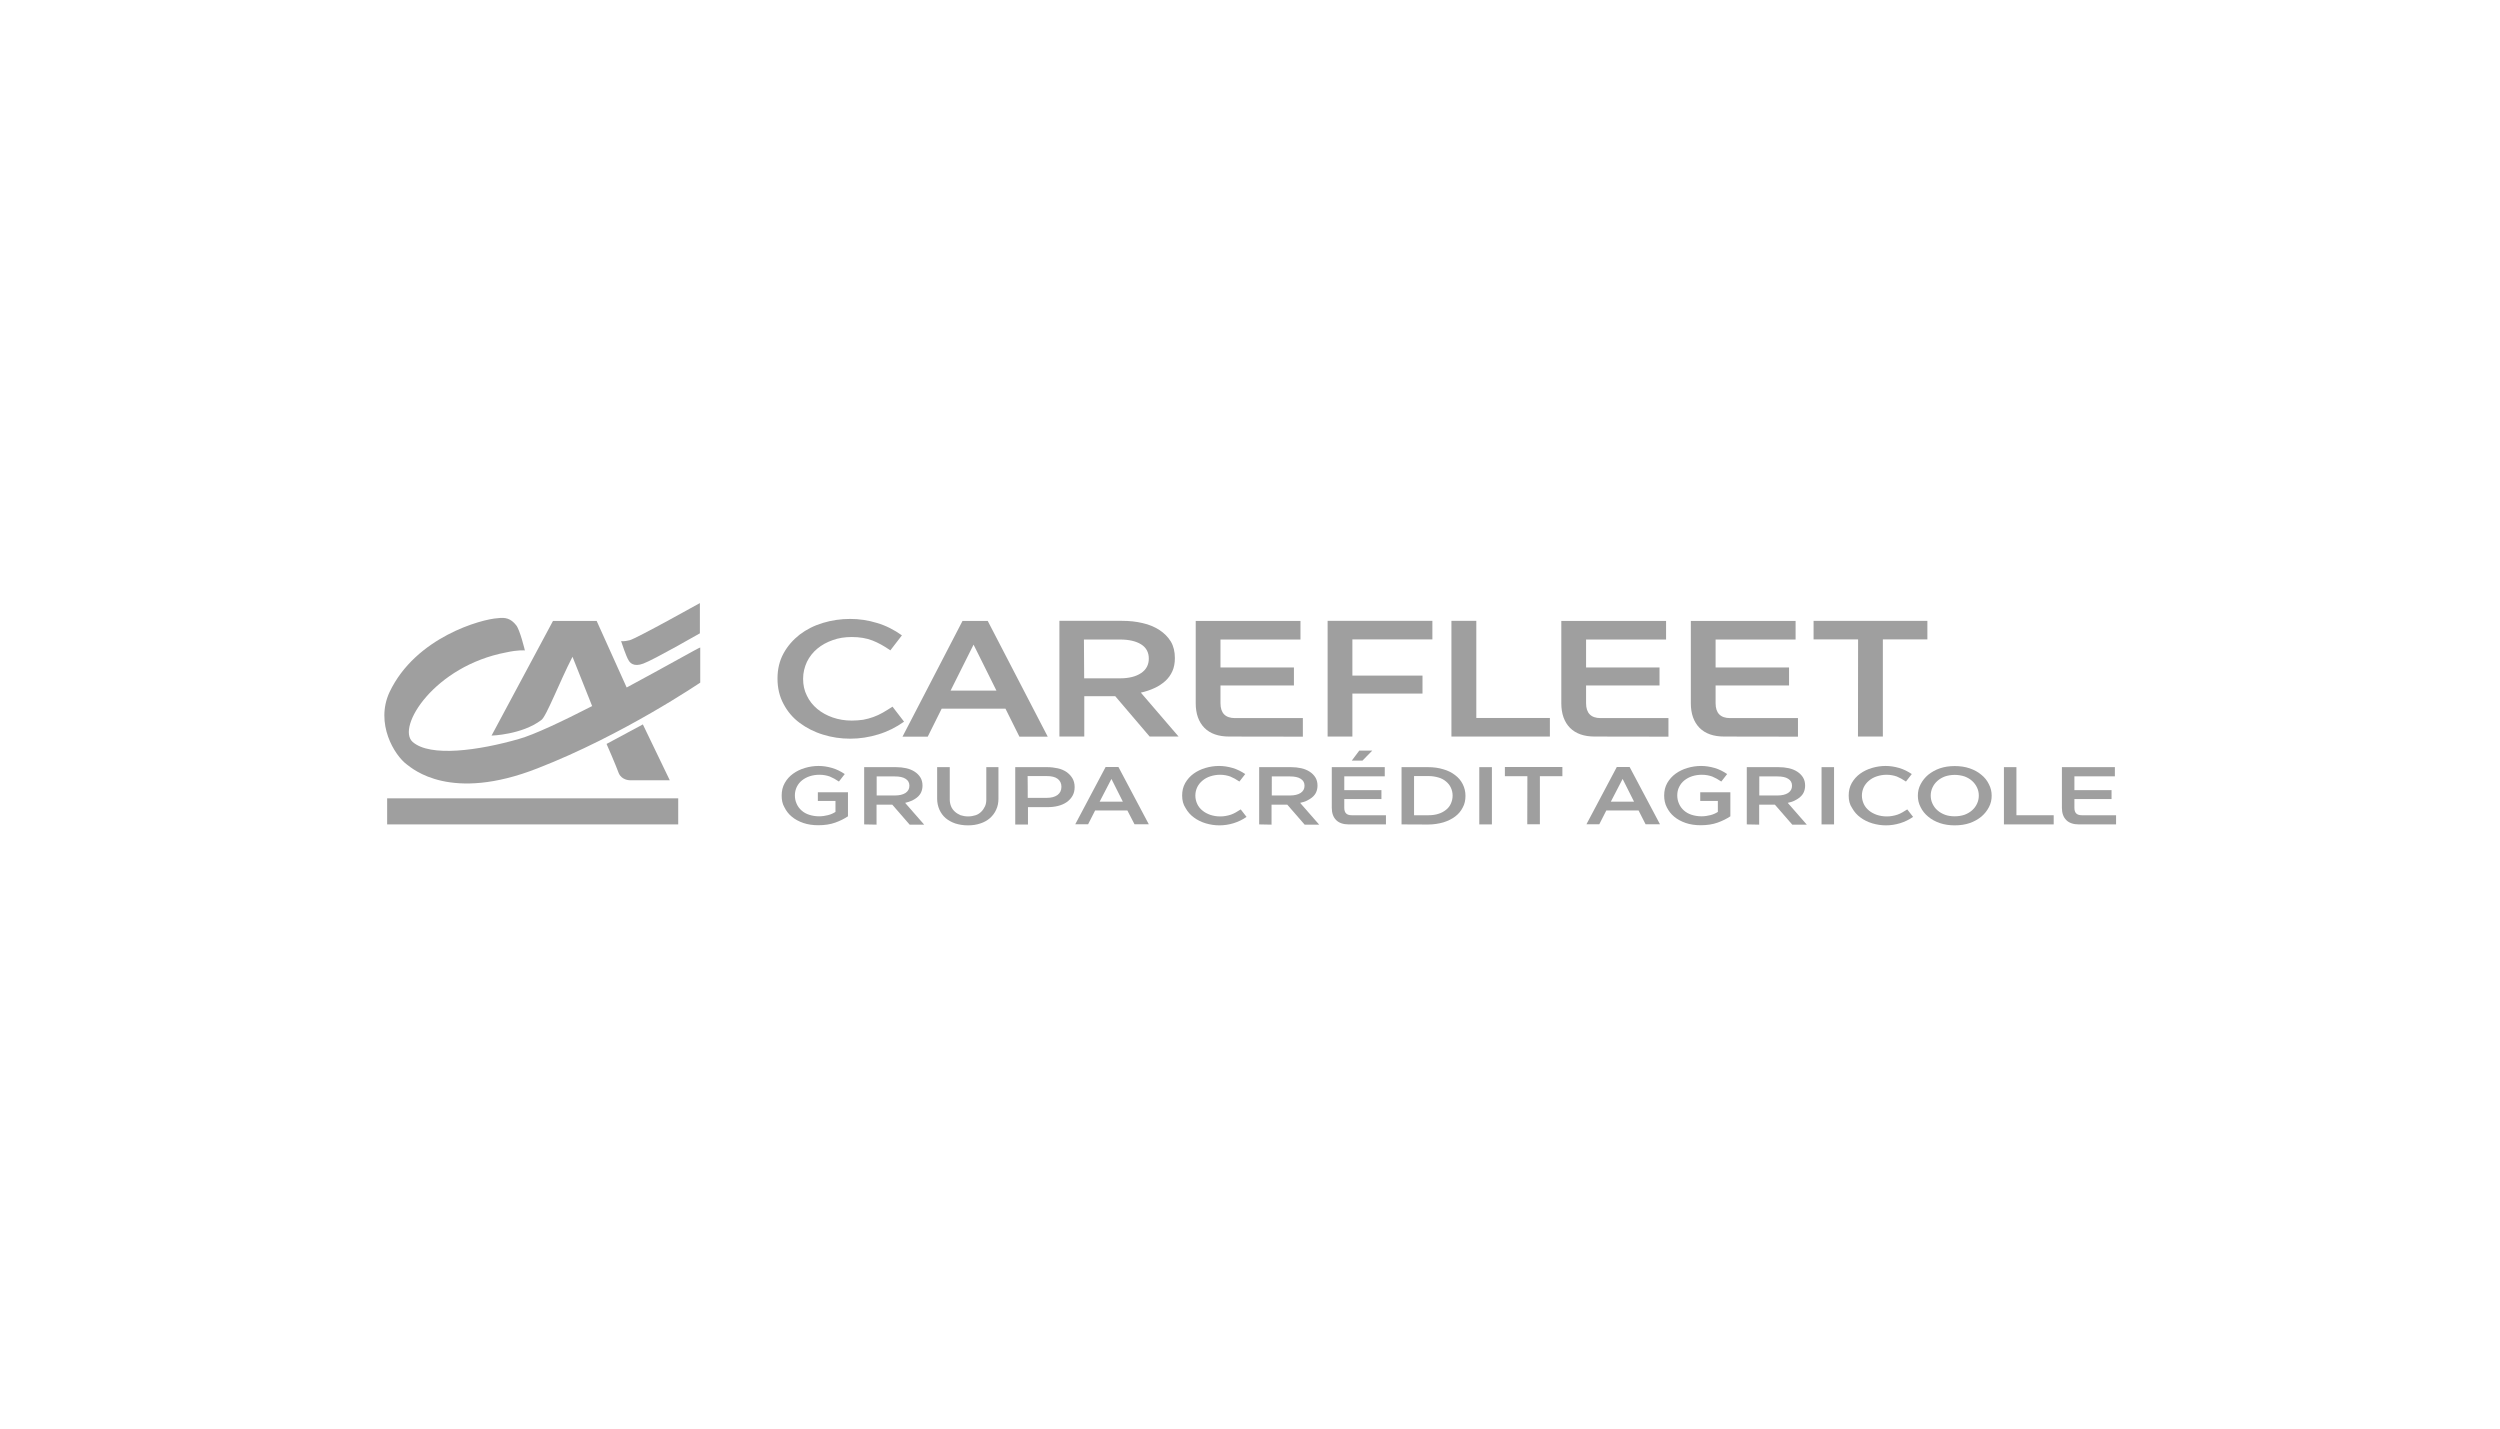 <?xml version="1.0" encoding="utf-8"?>
<!-- Generator: Adobe Illustrator 25.1.0, SVG Export Plug-In . SVG Version: 6.00 Build 0)  -->
<svg version="1.1" id="Warstwa_1" xmlns="http://www.w3.org/2000/svg" xmlns:xlink="http://www.w3.org/1999/xlink" x="0px" y="0px"
	 viewBox="0 0 210 120" style="enable-background:new 0 0 210 120;" xml:space="preserve">
<style type="text/css">
	.st0{fill:#9F9F9F;}
</style>
<g>
	<g>
		<g>
			<g>
				<g>
					<path class="st0" d="M50.95,62.49L54,60.85l2.26,4.69h-3.37c0,0-0.65,0-0.91-0.58C51.75,64.33,50.96,62.49,50.95,62.49
						L50.95,62.49z"/>
					<rect x="32.52" y="67.06" class="st0" width="24.45" height="2.19"/>
				</g>
			</g>
		</g>
		<path class="st0" d="M58.79,53.2c-0.01,0-3.85,2.21-4.75,2.54c-0.83,0.32-1.14-0.1-1.23-0.26c-0.22-0.34-0.58-1.46-0.64-1.63
			c0.02,0.01,0.23,0.05,0.72-0.07c0.58-0.15,5.89-3.12,5.9-3.12V53.2L58.79,53.2z"/>
		<path class="st0" d="M52.64,57.75l-2.52-5.59h-3.67l-5.16,9.63c0,0,2.54-0.07,4.17-1.3c0.41-0.24,1.57-3.28,2.63-5.32l1.65,4.14
			c-2.5,1.28-4.86,2.4-6.14,2.76c-3.37,0.97-7.47,1.55-8.94,0.25c-1.38-1.23,1.82-6.38,7.87-7.52c0.98-0.22,1.56-0.17,1.56-0.16
			c0-0.01-0.42-1.76-0.74-2.13c-0.45-0.56-0.89-0.67-1.55-0.58c-1.31,0.07-6.88,1.57-9.08,6.21c-1.22,2.63,0.41,5.31,1.46,6.08
			c0.49,0.36,3.66,3.19,10.97,0.32c7.21-2.8,13.66-7.2,13.67-7.2v-2.95C58.79,54.35,55.94,55.98,52.64,57.75z"/>
	</g>
	<g>
		<path class="st0" d="M65.66,66.83c0-0.4,0.08-0.74,0.26-1.06s0.41-0.57,0.7-0.78c0.29-0.21,0.62-0.37,0.99-0.48
			c0.37-0.11,0.76-0.17,1.15-0.17c0.38,0,0.76,0.06,1.14,0.17c0.38,0.11,0.73,0.29,1.06,0.51l-0.49,0.63
			c-0.26-0.18-0.52-0.32-0.76-0.42c-0.25-0.09-0.54-0.15-0.87-0.15c-0.29,0-0.56,0.04-0.81,0.12c-0.25,0.08-0.47,0.2-0.66,0.35
			c-0.19,0.15-0.33,0.33-0.44,0.55c-0.1,0.21-0.16,0.45-0.16,0.71c0,0.26,0.05,0.49,0.15,0.71c0.09,0.21,0.23,0.4,0.41,0.56
			c0.18,0.16,0.39,0.28,0.64,0.36c0.25,0.08,0.53,0.13,0.83,0.13c0.27,0,0.53-0.04,0.76-0.1c0.24-0.06,0.45-0.16,0.62-0.27v-0.92
			H68.7v-0.73h2.53v2.02c-0.3,0.2-0.65,0.38-1.07,0.53c-0.42,0.15-0.89,0.22-1.42,0.22c-0.46,0-0.88-0.06-1.26-0.19
			c-0.38-0.13-0.71-0.31-0.97-0.53c-0.27-0.22-0.47-0.49-0.62-0.79C65.72,67.52,65.66,67.19,65.66,66.83z"/>
		<path class="st0" d="M72.59,69.25v-4.81h2.66c0.31,0,0.6,0.03,0.87,0.09c0.27,0.06,0.51,0.16,0.71,0.29
			c0.2,0.13,0.36,0.29,0.48,0.48s0.18,0.43,0.18,0.69c0,0.2-0.04,0.39-0.11,0.55c-0.07,0.16-0.18,0.3-0.31,0.41
			c-0.13,0.12-0.29,0.21-0.46,0.3c-0.18,0.08-0.37,0.14-0.58,0.19l1.6,1.83h-1.22l-1.46-1.68h-1.32v1.68L72.59,69.25L72.59,69.25z
			 M73.64,66.82h1.53c0.37,0,0.67-0.07,0.89-0.21c0.22-0.15,0.33-0.34,0.33-0.61c0-0.26-0.11-0.45-0.32-0.58
			c-0.21-0.14-0.52-0.2-0.91-0.2h-1.52V66.82z"/>
		<path class="st0" d="M81.3,69.33c-0.39,0-0.74-0.06-1.06-0.16c-0.32-0.11-0.58-0.26-0.81-0.45c-0.22-0.19-0.4-0.44-0.52-0.71
			c-0.12-0.28-0.19-0.58-0.19-0.92v-2.65h1.06v2.71c0,0.21,0.04,0.41,0.11,0.58c0.07,0.18,0.18,0.32,0.32,0.45s0.3,0.22,0.48,0.3
			c0.19,0.06,0.4,0.1,0.63,0.1c0.23,0,0.44-0.04,0.63-0.1c0.19-0.06,0.35-0.17,0.48-0.3c0.13-0.13,0.23-0.28,0.31-0.45
			s0.11-0.37,0.11-0.58v-2.71h1.02v2.65c0,0.34-0.06,0.65-0.19,0.92c-0.12,0.28-0.3,0.51-0.52,0.71c-0.22,0.19-0.49,0.35-0.81,0.45
			C82.03,69.28,81.69,69.33,81.3,69.33z"/>
		<path class="st0" d="M85.28,69.25v-4.81h2.69c0.32,0,0.61,0.04,0.89,0.1c0.28,0.06,0.52,0.17,0.73,0.31
			c0.2,0.14,0.37,0.32,0.49,0.52s0.19,0.45,0.19,0.74c0,0.29-0.06,0.53-0.18,0.74c-0.12,0.21-0.29,0.39-0.49,0.53
			c-0.2,0.14-0.45,0.25-0.73,0.32c-0.28,0.07-0.58,0.1-0.89,0.1h-1.63v1.46H85.28z M86.33,67.02h1.6c0.38,0,0.68-0.08,0.9-0.24
			c0.22-0.17,0.33-0.39,0.33-0.69c0-0.29-0.11-0.51-0.32-0.67c-0.21-0.16-0.52-0.23-0.92-0.23h-1.6
			C86.33,65.19,86.33,67.02,86.33,67.02z"/>
		<path class="st0" d="M94.7,68.08h-2.71l-0.59,1.16h-1.08l2.55-4.81h1.08l2.55,4.81H95.3L94.7,68.08z M92.37,67.34h1.95l-0.96-1.91
			L92.37,67.34z"/>
		<path class="st0" d="M99.3,66.83c0-0.4,0.08-0.74,0.26-1.06c0.18-0.31,0.41-0.57,0.7-0.78c0.29-0.21,0.62-0.37,0.99-0.48
			c0.37-0.11,0.76-0.17,1.15-0.17c0.38,0,0.76,0.06,1.14,0.17c0.38,0.11,0.73,0.29,1.06,0.51l-0.49,0.63
			c-0.26-0.18-0.52-0.32-0.76-0.42c-0.25-0.09-0.54-0.15-0.87-0.15c-0.29,0-0.56,0.05-0.81,0.13c-0.25,0.08-0.47,0.2-0.66,0.36
			s-0.33,0.33-0.44,0.55c-0.1,0.21-0.16,0.45-0.16,0.71c0,0.26,0.06,0.49,0.16,0.71c0.1,0.21,0.25,0.4,0.44,0.55
			c0.19,0.16,0.41,0.27,0.66,0.36c0.25,0.08,0.52,0.13,0.81,0.13c0.18,0,0.33-0.01,0.48-0.04s0.3-0.06,0.44-0.11
			c0.14-0.05,0.27-0.11,0.41-0.19c0.13-0.07,0.27-0.16,0.41-0.25l0.49,0.63c-0.33,0.23-0.7,0.41-1.09,0.53s-0.79,0.18-1.19,0.18
			s-0.78-0.06-1.15-0.17c-0.37-0.11-0.71-0.28-0.99-0.49c-0.29-0.21-0.52-0.47-0.7-0.79C99.39,67.58,99.3,67.23,99.3,66.83z"/>
		<path class="st0" d="M105.77,69.25v-4.81h2.66c0.31,0,0.6,0.03,0.87,0.09c0.27,0.06,0.51,0.16,0.71,0.29
			c0.2,0.13,0.36,0.29,0.48,0.48s0.18,0.43,0.18,0.69c0,0.2-0.04,0.39-0.11,0.55c-0.07,0.16-0.18,0.3-0.31,0.41
			c-0.13,0.12-0.29,0.21-0.46,0.3s-0.37,0.14-0.58,0.19l1.6,1.83h-1.22l-1.46-1.68h-1.32v1.68L105.77,69.25L105.77,69.25z
			 M106.83,66.82h1.53c0.37,0,0.67-0.07,0.89-0.21c0.22-0.15,0.33-0.34,0.33-0.61c0-0.26-0.11-0.45-0.32-0.58
			c-0.21-0.14-0.52-0.2-0.91-0.2h-1.52V66.82z"/>
		<path class="st0" d="M113.29,69.25c-0.45,0-0.81-0.12-1.05-0.36c-0.24-0.24-0.37-0.58-0.37-1.03v-3.42h4.45v0.77h-3.4v1.16h3.12
			v0.75h-3.12v0.74c0,0.42,0.2,0.62,0.62,0.62h2.88v0.77H113.29z M114.18,63.05h1.09l-0.82,0.84h-0.9L114.18,63.05z"/>
		<path class="st0" d="M117.73,69.25v-4.81h2.22c0.47,0,0.9,0.06,1.29,0.18c0.39,0.11,0.72,0.28,0.99,0.49
			c0.28,0.21,0.49,0.46,0.64,0.76c0.15,0.3,0.23,0.62,0.23,0.98s-0.07,0.7-0.23,0.98c-0.15,0.3-0.36,0.55-0.64,0.76
			c-0.28,0.21-0.61,0.37-0.99,0.49c-0.39,0.11-0.82,0.18-1.29,0.18L117.73,69.25L117.73,69.25z M118.78,68.48h1.23
			c0.3,0,0.58-0.04,0.82-0.12c0.24-0.07,0.45-0.19,0.63-0.33c0.18-0.14,0.32-0.32,0.41-0.52c0.09-0.2,0.15-0.43,0.15-0.67
			c0-0.25-0.05-0.47-0.15-0.68c-0.09-0.2-0.23-0.37-0.41-0.52c-0.18-0.15-0.38-0.26-0.63-0.33c-0.24-0.07-0.52-0.12-0.82-0.12h-1.23
			V68.48z"/>
		<path class="st0" d="M124.26,69.25v-4.81h1.06v4.81H124.26z"/>
		<path class="st0" d="M128.3,65.2h-1.89v-0.77h4.83v0.77h-1.89v4.04h-1.06L128.3,65.2L128.3,65.2z"/>
		<path class="st0" d="M137.64,68.08h-2.71l-0.59,1.16h-1.08l2.55-4.81h1.08l2.55,4.81h-1.21L137.64,68.08z M135.31,67.34h1.95
			l-0.96-1.91L135.31,67.34z"/>
		<path class="st0" d="M139.79,66.83c0-0.4,0.08-0.74,0.26-1.06c0.18-0.31,0.41-0.57,0.7-0.78c0.29-0.21,0.62-0.37,0.99-0.48
			c0.37-0.11,0.76-0.17,1.15-0.17c0.38,0,0.76,0.06,1.14,0.17c0.38,0.11,0.73,0.29,1.05,0.51l-0.49,0.63
			c-0.26-0.18-0.52-0.32-0.76-0.42c-0.25-0.09-0.54-0.15-0.87-0.15c-0.29,0-0.56,0.04-0.81,0.12c-0.25,0.08-0.47,0.2-0.66,0.35
			c-0.19,0.15-0.33,0.33-0.44,0.55s-0.16,0.45-0.16,0.71c0,0.26,0.05,0.49,0.15,0.71c0.09,0.21,0.23,0.4,0.41,0.56
			c0.18,0.16,0.39,0.28,0.64,0.36c0.25,0.08,0.53,0.13,0.83,0.13c0.27,0,0.53-0.04,0.76-0.1c0.24-0.06,0.45-0.16,0.62-0.27v-0.92
			h-1.48v-0.73h2.53v2.02c-0.3,0.2-0.65,0.38-1.07,0.53s-0.89,0.22-1.42,0.22c-0.46,0-0.88-0.06-1.26-0.19
			c-0.38-0.13-0.71-0.31-0.97-0.53c-0.27-0.22-0.47-0.49-0.62-0.79C139.86,67.52,139.79,67.19,139.79,66.83z"/>
		<path class="st0" d="M146.73,69.25v-4.81h2.66c0.31,0,0.6,0.03,0.87,0.09c0.27,0.06,0.51,0.16,0.71,0.29
			c0.2,0.13,0.36,0.29,0.48,0.48s0.18,0.43,0.18,0.69c0,0.2-0.04,0.39-0.11,0.55c-0.07,0.16-0.18,0.3-0.31,0.41
			c-0.13,0.12-0.29,0.21-0.46,0.3s-0.37,0.14-0.58,0.19l1.6,1.83h-1.22l-1.46-1.68h-1.32v1.68L146.73,69.25L146.73,69.25z
			 M147.78,66.82h1.53c0.37,0,0.67-0.07,0.89-0.21c0.22-0.15,0.33-0.34,0.33-0.61c0-0.26-0.11-0.45-0.32-0.58
			c-0.21-0.14-0.52-0.2-0.91-0.2h-1.52V66.82z"/>
		<path class="st0" d="M153.01,69.25v-4.81h1.05v4.81H153.01z"/>
		<path class="st0" d="M155.29,66.83c0-0.4,0.08-0.74,0.26-1.06c0.18-0.31,0.41-0.57,0.7-0.78c0.29-0.21,0.62-0.37,0.99-0.48
			c0.37-0.11,0.76-0.17,1.15-0.17c0.38,0,0.76,0.06,1.14,0.17c0.38,0.11,0.73,0.29,1.06,0.51l-0.49,0.63
			c-0.26-0.18-0.52-0.32-0.76-0.42c-0.25-0.09-0.54-0.15-0.87-0.15c-0.29,0-0.56,0.05-0.81,0.13c-0.25,0.08-0.47,0.2-0.66,0.36
			c-0.19,0.16-0.33,0.33-0.44,0.55c-0.1,0.21-0.16,0.45-0.16,0.71c0,0.26,0.06,0.49,0.16,0.71c0.1,0.21,0.25,0.4,0.44,0.55
			c0.19,0.16,0.41,0.27,0.66,0.36c0.25,0.08,0.52,0.13,0.81,0.13c0.18,0,0.33-0.01,0.48-0.04c0.15-0.03,0.3-0.06,0.44-0.11
			c0.14-0.05,0.27-0.11,0.41-0.19c0.13-0.07,0.27-0.16,0.41-0.25l0.49,0.63c-0.33,0.23-0.7,0.41-1.09,0.53
			c-0.4,0.12-0.79,0.18-1.19,0.18c-0.4,0-0.78-0.06-1.15-0.17c-0.37-0.11-0.71-0.28-0.99-0.49c-0.29-0.21-0.52-0.47-0.7-0.79
			C155.37,67.58,155.29,67.23,155.29,66.83z"/>
		<path class="st0" d="M164.2,69.33c-0.45,0-0.87-0.06-1.25-0.19c-0.38-0.13-0.71-0.31-0.98-0.54c-0.27-0.22-0.49-0.49-0.64-0.8
			c-0.16-0.31-0.23-0.62-0.23-0.96s0.07-0.66,0.23-0.96c0.16-0.31,0.37-0.57,0.64-0.8c0.28-0.22,0.6-0.41,0.98-0.54
			c0.38-0.13,0.8-0.19,1.25-0.19s0.87,0.06,1.25,0.19c0.38,0.13,0.71,0.31,0.98,0.54c0.28,0.22,0.49,0.49,0.64,0.8
			c0.16,0.31,0.23,0.62,0.23,0.96s-0.07,0.66-0.23,0.96c-0.16,0.31-0.37,0.57-0.64,0.8c-0.27,0.22-0.6,0.41-0.98,0.54
			C165.07,69.27,164.65,69.33,164.2,69.33z M164.2,65.09c-0.3,0-0.58,0.05-0.82,0.13c-0.24,0.09-0.45,0.21-0.63,0.37
			c-0.18,0.16-0.32,0.34-0.42,0.56c-0.1,0.21-0.15,0.44-0.15,0.68s0.05,0.47,0.15,0.68c0.1,0.21,0.23,0.4,0.42,0.56
			c0.18,0.16,0.39,0.28,0.63,0.37c0.24,0.09,0.52,0.13,0.82,0.13s0.58-0.05,0.82-0.13c0.24-0.09,0.45-0.21,0.63-0.37
			c0.18-0.16,0.32-0.34,0.42-0.56c0.1-0.21,0.15-0.44,0.15-0.68s-0.05-0.47-0.15-0.68c-0.1-0.21-0.24-0.4-0.42-0.56
			s-0.39-0.28-0.63-0.37C164.77,65.14,164.49,65.09,164.2,65.09z"/>
		<path class="st0" d="M168.33,69.25v-4.81h1.05v4.04h3.13v0.77H168.33z"/>
		<path class="st0" d="M174.62,69.25c-0.45,0-0.81-0.12-1.05-0.36c-0.24-0.24-0.37-0.58-0.37-1.03v-3.42h4.45v0.77h-3.4v1.16h3.12
			v0.75h-3.12v0.74c0,0.42,0.2,0.62,0.62,0.62h2.88v0.77H174.62z"/>
	</g>
	<g>
		<path class="st0" d="M65.31,57c0-0.8,0.17-1.5,0.51-2.12c0.34-0.62,0.8-1.14,1.36-1.58c0.57-0.43,1.22-0.76,1.96-0.98
			c0.73-0.22,1.49-0.33,2.28-0.33c0.75,0,1.5,0.11,2.25,0.34c0.75,0.22,1.45,0.58,2.09,1.04l-0.97,1.26
			c-0.52-0.36-1.02-0.64-1.51-0.83c-0.49-0.19-1.07-0.29-1.73-0.29c-0.58,0-1.11,0.08-1.6,0.26c-0.49,0.17-0.93,0.41-1.3,0.72
			c-0.37,0.31-0.66,0.68-0.87,1.11c-0.2,0.43-0.32,0.91-0.32,1.42c0,0.52,0.1,0.99,0.32,1.42c0.2,0.43,0.5,0.8,0.87,1.11
			c0.37,0.31,0.81,0.55,1.3,0.72c0.49,0.17,1.03,0.26,1.6,0.26c0.34,0,0.66-0.03,0.96-0.07c0.3-0.06,0.58-0.13,0.85-0.23
			s0.54-0.22,0.8-0.37c0.26-0.15,0.53-0.32,0.81-0.5l0.97,1.26c-0.66,0.47-1.37,0.83-2.16,1.07c-0.78,0.24-1.57,0.36-2.36,0.36
			c-0.79,0-1.55-0.11-2.28-0.34c-0.73-0.22-1.39-0.56-1.96-0.98s-1.03-0.96-1.36-1.59C65.48,58.51,65.31,57.8,65.31,57z"/>
		<path class="st0" d="M84.46,59.53H79.1l-1.17,2.35h-2.12l5.04-9.72h2.12l5.04,9.72h-2.38L84.46,59.53z M79.85,58.01h3.85
			l-1.92-3.86L79.85,58.01z"/>
		<path class="st0" d="M88.99,61.87v-9.72h5.26c0.61,0,1.19,0.06,1.73,0.19c0.54,0.12,1.01,0.32,1.41,0.58s0.72,0.58,0.96,0.97
			c0.23,0.39,0.34,0.85,0.34,1.39c0,0.42-0.07,0.79-0.21,1.1c-0.14,0.32-0.34,0.59-0.6,0.83c-0.26,0.23-0.57,0.44-0.91,0.59
			c-0.34,0.16-0.73,0.29-1.14,0.38L99,61.87h-2.43l-2.89-3.39h-2.6v3.39H88.99z M91.07,56.98h3.02c0.74,0,1.33-0.15,1.76-0.44
			c0.44-0.29,0.65-0.71,0.65-1.22s-0.21-0.92-0.64-1.19c-0.43-0.27-1.02-0.41-1.79-0.41h-3.02L91.07,56.98L91.07,56.98z"/>
		<path class="st0" d="M103.25,61.87c-0.9,0-1.59-0.24-2.08-0.73c-0.48-0.49-0.73-1.18-0.73-2.07v-6.91h8.8v1.56h-6.72v2.35h6.17
			v1.51h-6.17v1.49c0,0.83,0.41,1.25,1.22,1.25h5.7v1.56L103.25,61.87L103.25,61.87z"/>
		<path class="st0" d="M111.52,61.87v-9.72h8.8v1.56h-6.72v3.04h5.89v1.51h-5.89v3.61H111.52z"/>
		<path class="st0" d="M121.92,61.87v-9.72h2.09v8.16h6.18v1.56H121.92z"/>
		<path class="st0" d="M133.96,61.87c-0.9,0-1.59-0.24-2.08-0.73c-0.48-0.49-0.73-1.18-0.73-2.07v-6.91h8.8v1.56h-6.72v2.35h6.17
			v1.51h-6.17v1.49c0,0.83,0.41,1.25,1.22,1.25h5.7v1.56L133.96,61.87L133.96,61.87z"/>
		<path class="st0" d="M144.84,61.87c-0.9,0-1.59-0.24-2.08-0.73c-0.48-0.49-0.73-1.18-0.73-2.07v-6.91h8.8v1.56h-6.72v2.35h6.17
			v1.51h-6.17v1.49c0,0.83,0.41,1.25,1.22,1.25h5.7v1.56L144.84,61.87L144.84,61.87z"/>
		<path class="st0" d="M156.08,53.71h-3.74v-1.56h9.56v1.56h-3.74v8.16h-2.09L156.08,53.71L156.08,53.71z"/>
	</g>
</g>
</svg>
